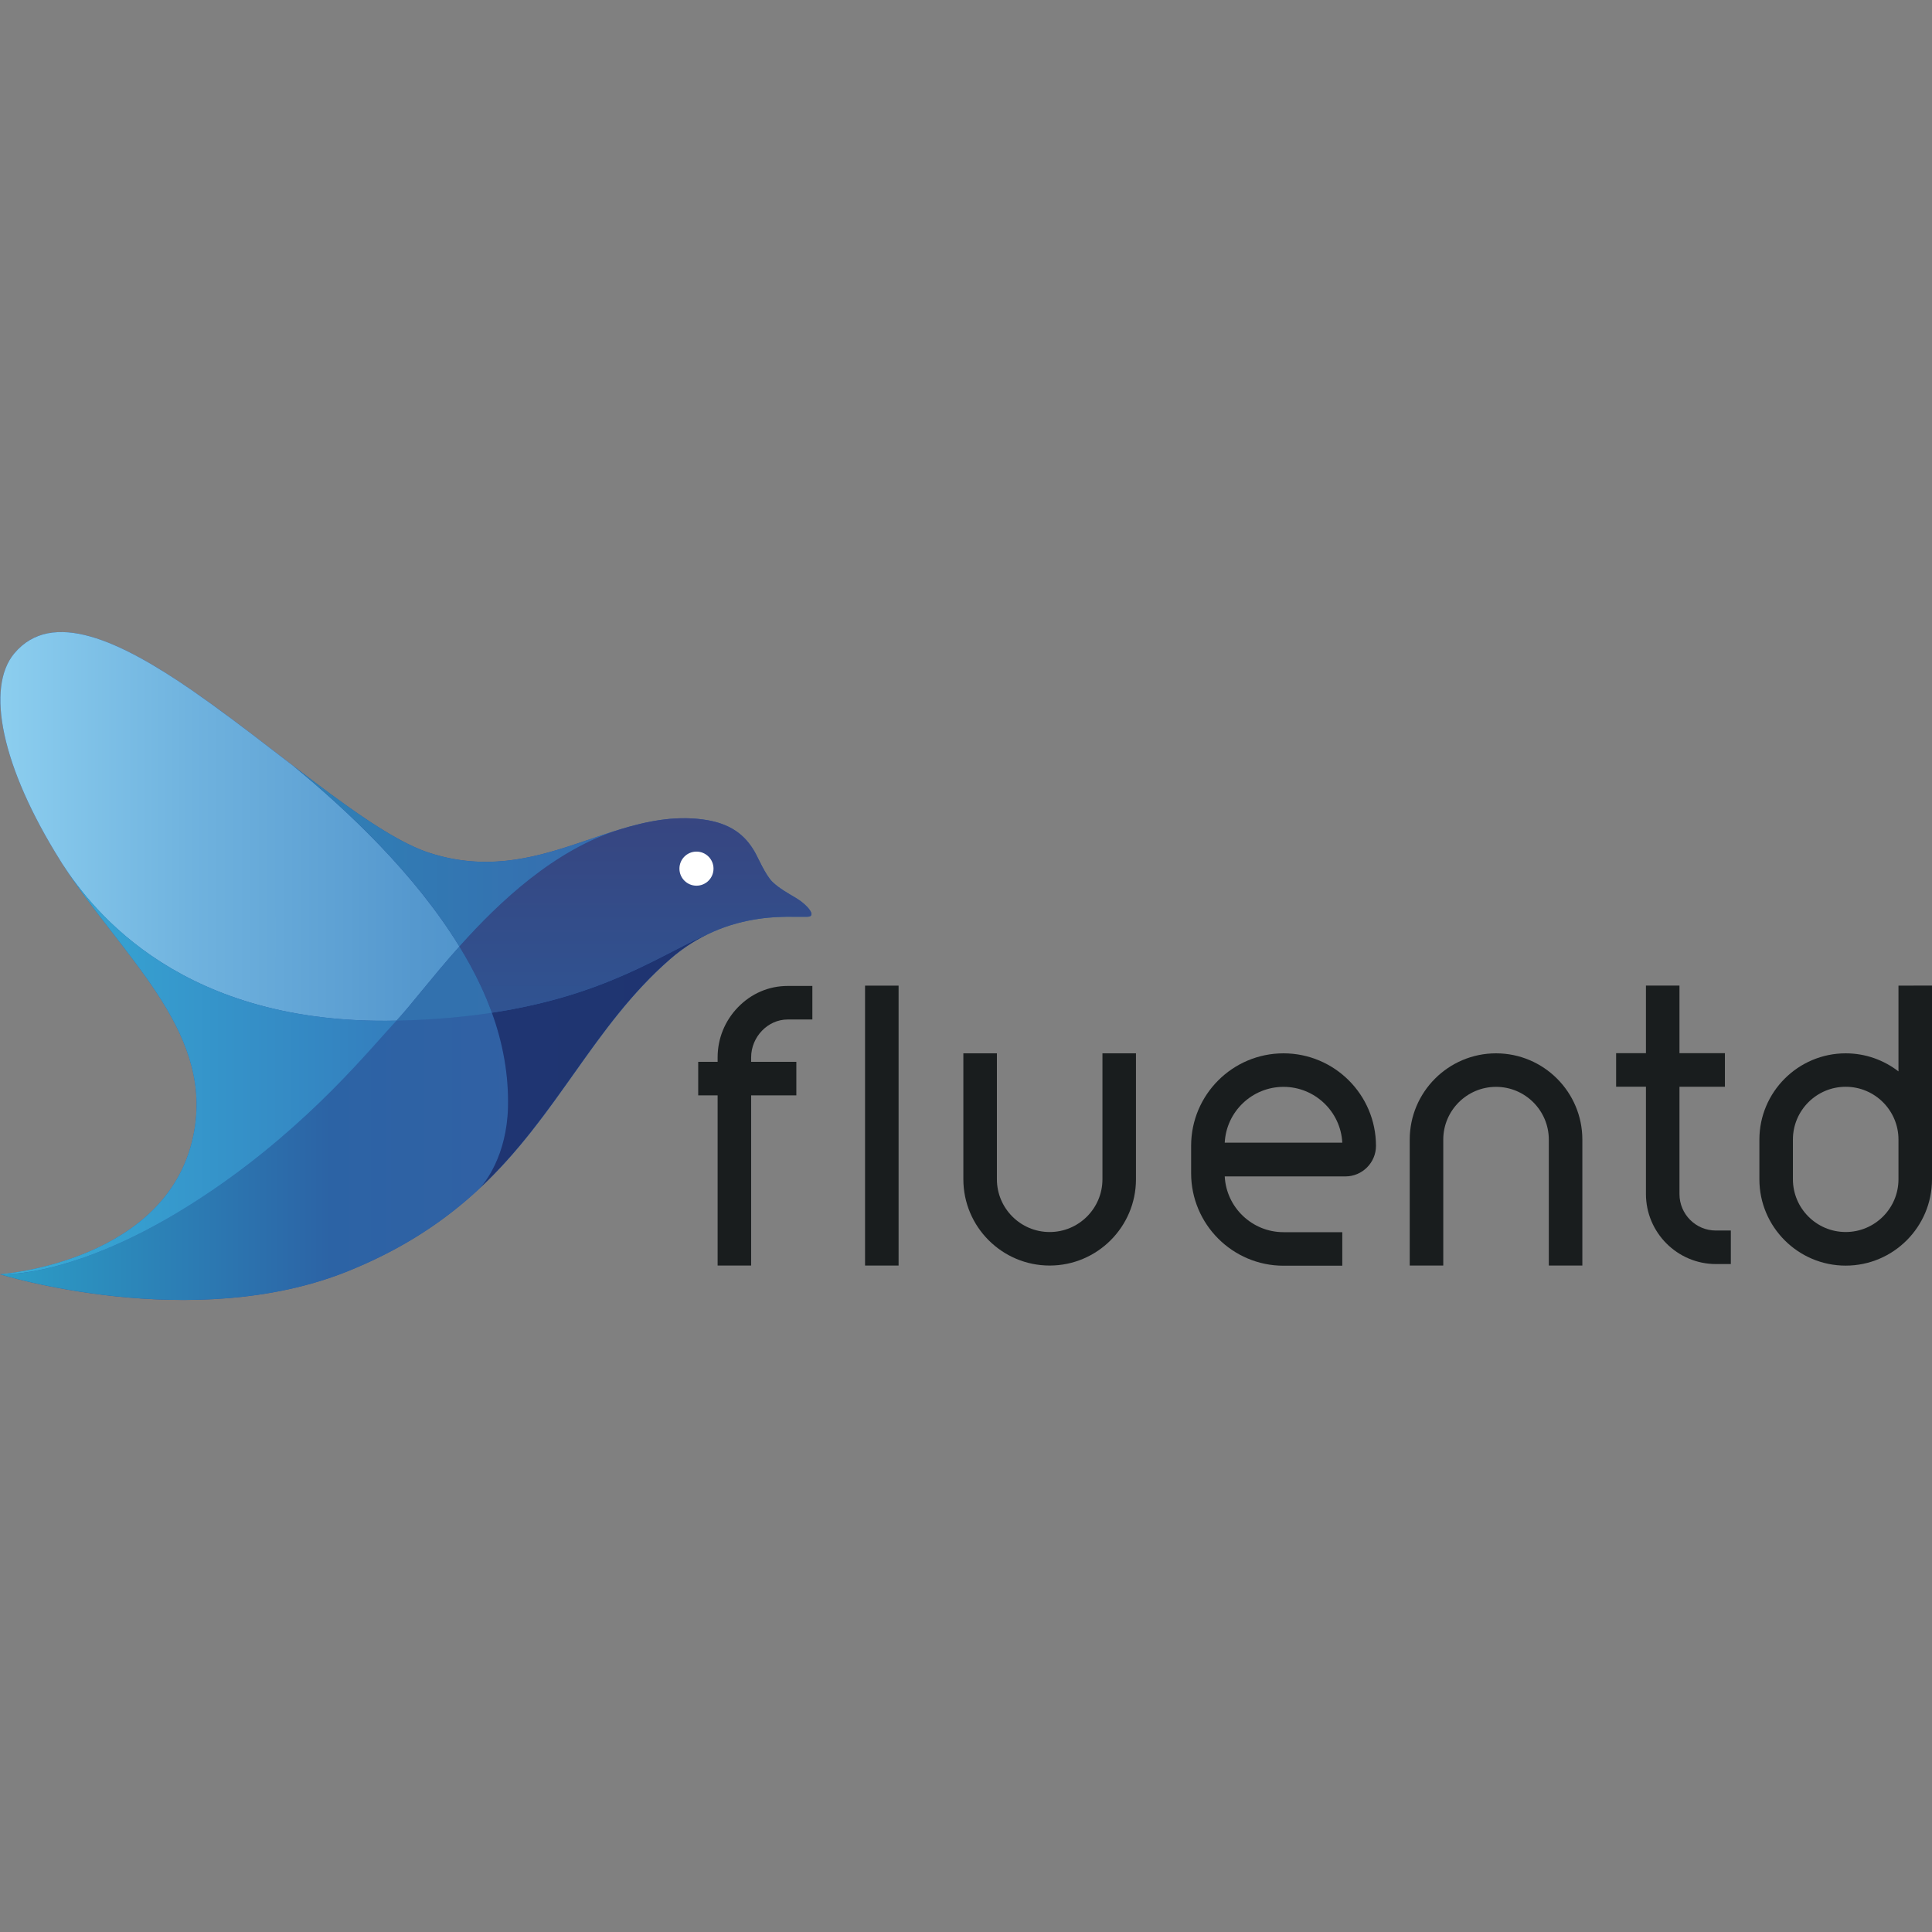 <svg width="128" height="128" viewBox="0 0 128 128" fill="none" xmlns="http://www.w3.org/2000/svg">
<rect x="0" y="0" width="128" height="128" fill="#808080" stroke="none"/>
<path d="M85.036 69.786C81.659 69.786 78.915 72.53 78.915 75.912V77.731C78.915 81.108 81.659 83.857 85.036 83.857H88.93V81.635H85.036C82.955 81.635 81.246 79.994 81.142 77.94H89.139C90.252 77.94 91.162 77.031 91.162 75.917C91.162 72.53 88.412 69.786 85.036 69.786ZM81.142 75.703C81.246 73.649 82.955 72.007 85.036 72.007C87.116 72.007 88.825 73.649 88.93 75.703H81.142Z" fill="#191D1E"/>
<path d="M48.887 66.739C48.019 67.638 47.544 68.814 47.544 70.053V70.35H46.258V72.572H47.544V83.846H49.765V72.572H52.76V70.35H49.765V70.053C49.765 68.694 50.873 67.544 52.18 67.544H53.821V65.322H52.18C50.936 65.322 49.77 65.824 48.887 66.739Z" fill="#191D1E"/>
<path d="M59.534 65.301H57.312V83.846H59.534V65.301Z" fill="#191D1E"/>
<path d="M73.04 78.128C73.04 80.057 71.472 81.625 69.543 81.625C67.615 81.625 66.047 80.057 66.047 78.128V69.786H63.825V78.128C63.825 81.285 66.392 83.846 69.543 83.846C72.695 83.846 75.261 81.28 75.261 78.128V69.786H73.04V78.128Z" fill="#191D1E"/>
<path d="M99.117 69.786C95.96 69.786 93.398 72.353 93.398 75.504V83.846H95.62V75.504C95.62 73.576 97.188 72.007 99.117 72.007C101.045 72.007 102.613 73.576 102.613 75.504V83.846H104.835V75.504C104.835 72.347 102.268 69.786 99.117 69.786Z" fill="#191D1E"/>
<path d="M111.269 79.11V72.002H114.28V71.997V69.775H111.269V65.296H109.048V69.775H107.072V71.997H109.048V79.105C109.048 81.661 111.128 83.747 113.689 83.747H114.672V81.525H113.684C112.351 81.531 111.269 80.443 111.269 79.11Z" fill="#191D1E"/>
<path d="M125.779 65.301V70.983C124.812 70.235 123.599 69.786 122.282 69.786C119.13 69.786 116.564 72.352 116.564 75.504V76.424V76.758V78.133C116.564 81.285 119.13 83.851 122.282 83.851C125.439 83.851 128 81.285 128 78.133V77.731V76.753V76.419V75.499V65.296L125.779 65.301ZM125.779 76.753V77.725V78.128C125.779 80.056 124.211 81.624 122.282 81.624C120.353 81.624 118.785 80.056 118.785 78.128V76.753V76.419V75.499C118.785 73.57 120.353 72.002 122.282 72.002C124.211 72.002 125.779 73.57 125.779 75.499V76.419V76.753Z" fill="#191D1E"/>
<path d="M53.476 60.739C53.194 60.739 52.76 60.739 52.519 60.739C50.774 60.712 47.423 60.906 44.392 63.551C37.142 69.875 35.49 79.184 23.082 84.207C12.748 88.394 0.005 84.427 0.005 84.427C0.005 84.427 11.368 83.632 12.879 74.893C14.06 68.056 7.887 63.206 4.009 57.038C0.063 50.761 -0.946 45.539 0.951 43.286C6.335 36.883 21.153 54.195 28.512 56.526C35.715 58.805 40.571 53.51 46.54 54.289C48.443 54.534 49.373 55.36 49.99 56.416C50.194 56.766 50.711 57.979 51.171 58.423C51.62 58.857 52.216 59.186 52.77 59.516C53.465 59.934 54.166 60.739 53.476 60.739Z" fill="url(#paint0_linear_13_131)"/>
<path d="M19.412 50.729C17.63 49.365 15.796 47.933 13.987 46.631C13.579 46.339 13.172 46.051 12.769 45.769C7.929 42.429 3.434 40.333 0.951 43.286C-0.946 45.544 0.068 50.76 4.009 57.038C4.051 57.101 4.093 57.169 4.129 57.231C6.183 60.435 12.142 67.941 26.27 67.622C27.2 66.629 28.612 64.748 30.436 62.709C27.477 57.885 23.019 53.688 19.412 50.729Z" fill="url(#paint1_linear_13_131)"/>
<path d="M33.656 73.372C33.713 71.234 33.327 69.133 32.59 67.095C30.734 67.377 28.648 67.565 26.27 67.617C24.54 69.468 20.594 74.412 14.05 78.871C5.342 84.803 0.005 84.427 0.005 84.427C0.005 84.427 12.748 88.389 23.082 84.207C26.788 82.707 29.537 80.82 31.758 78.751C32.119 78.4 33.572 76.571 33.656 73.372Z" fill="url(#paint2_linear_13_131)"/>
<path d="M30.436 62.709C28.612 64.748 27.195 66.629 26.27 67.622C28.648 67.57 30.739 67.382 32.589 67.1C32.37 66.493 32.124 65.892 31.842 65.302C31.429 64.413 30.953 63.55 30.436 62.709Z" fill="url(#paint3_linear_13_131)"/>
<path d="M41.031 54.963C37.22 56.129 33.404 58.073 28.512 56.526C26.087 55.758 22.857 53.364 19.418 50.73C23.024 53.688 27.483 57.885 30.441 62.709C33.138 59.688 36.744 56.322 41.031 54.963Z" fill="url(#paint4_linear_13_131)"/>
<path d="M32.589 67.094C33.326 69.133 33.708 71.234 33.656 73.372C33.572 76.571 32.119 78.4 31.753 78.75C36.969 73.884 39.3 67.983 44.386 63.551C45.332 62.725 46.304 62.139 47.256 61.727H47.251C43.921 63.133 40.309 65.924 32.589 67.094Z" fill="url(#paint5_linear_13_131)"/>
<path d="M53.476 60.738C54.171 60.738 53.471 59.933 52.77 59.515C52.216 59.186 51.62 58.857 51.171 58.423C50.711 57.973 50.199 56.766 49.99 56.416C49.373 55.36 48.443 54.534 46.54 54.288C44.627 54.038 42.829 54.414 41.031 54.963C36.75 56.316 33.138 59.688 30.436 62.709C30.953 63.556 31.429 64.418 31.842 65.296C32.119 65.892 32.37 66.488 32.59 67.094C40.304 65.923 43.921 63.132 47.251 61.726H47.256C49.352 60.806 51.317 60.723 52.514 60.738C52.76 60.743 53.194 60.738 53.476 60.738Z" fill="url(#paint6_linear_13_131)"/>
<path d="M14.05 78.871C20.588 74.412 24.54 69.468 26.27 67.618C12.147 67.936 6.189 60.431 4.129 57.227C8.008 63.305 14.039 68.124 12.874 74.888C11.368 83.627 0 84.422 0 84.422C0 84.422 5.342 84.809 14.05 78.871Z" fill="url(#paint7_linear_13_131)"/>
<path d="M46.143 58.679C46.766 58.679 47.272 58.173 47.272 57.55C47.272 56.926 46.766 56.421 46.143 56.421C45.519 56.421 45.014 56.926 45.014 57.55C45.014 58.173 45.519 58.679 46.143 58.679Z" fill="white"/>
<defs>
<linearGradient id="paint0_linear_13_131" x1="0.005" y1="64" x2="53.759" y2="64" gradientUnits="userSpaceOnUse">
<stop stop-color="#2A59A2"/>
<stop offset="1" stop-color="#2A59A2"/>
</linearGradient>
<linearGradient id="paint1_linear_13_131" x1="-2.171" y1="54.754" x2="54.689" y2="54.754" gradientUnits="userSpaceOnUse">
<stop stop-color="#91D3F2"/>
<stop offset="0.266" stop-color="#6FB2DE"/>
<stop offset="0.521" stop-color="#5598CE"/>
<stop offset="0.673" stop-color="#4B8FC8"/>
</linearGradient>
<linearGradient id="paint2_linear_13_131" x1="0.005" y1="76.61" x2="54.156" y2="76.61" gradientUnits="userSpaceOnUse">
<stop stop-color="#2C9EC7"/>
<stop offset="0.404" stop-color="#2C63A5"/>
<stop offset="1" stop-color="#395DA1"/>
</linearGradient>
<linearGradient id="paint3_linear_13_131" x1="0.003" y1="65.166" x2="54.154" y2="65.166" gradientUnits="userSpaceOnUse">
<stop stop-color="#4FAAC4"/>
<stop offset="0.002" stop-color="#2F75B1"/>
<stop offset="1" stop-color="#356EAC"/>
</linearGradient>
<linearGradient id="paint4_linear_13_131" x1="19.418" y1="56.719" x2="54.468" y2="56.719" gradientUnits="userSpaceOnUse">
<stop stop-color="#4FAAC4"/>
<stop offset="0.002" stop-color="#2F81B6"/>
<stop offset="1" stop-color="#3B5EA9"/>
</linearGradient>
<linearGradient id="paint5_linear_13_131" x1="19.413" y1="70.239" x2="54.464" y2="70.239" gradientUnits="userSpaceOnUse">
<stop stop-color="#4FAAC4"/>
<stop offset="0.002" stop-color="#1E3773"/>
<stop offset="1" stop-color="#203370"/>
</linearGradient>
<linearGradient id="paint6_linear_13_131" x1="42.099" y1="73.187" x2="42.099" y2="53.82" gradientUnits="userSpaceOnUse">
<stop stop-color="#4FAAC4"/>
<stop offset="0.002" stop-color="#2C5A9A"/>
<stop offset="1" stop-color="#374580"/>
</linearGradient>
<linearGradient id="paint7_linear_13_131" x1="-5.842" y1="70.827" x2="34.045" y2="70.827" gradientUnits="userSpaceOnUse">
<stop offset="0.112" stop-color="#38B1DA"/>
<stop offset="1" stop-color="#326FB5"/>
</linearGradient>
</defs>
</svg>
